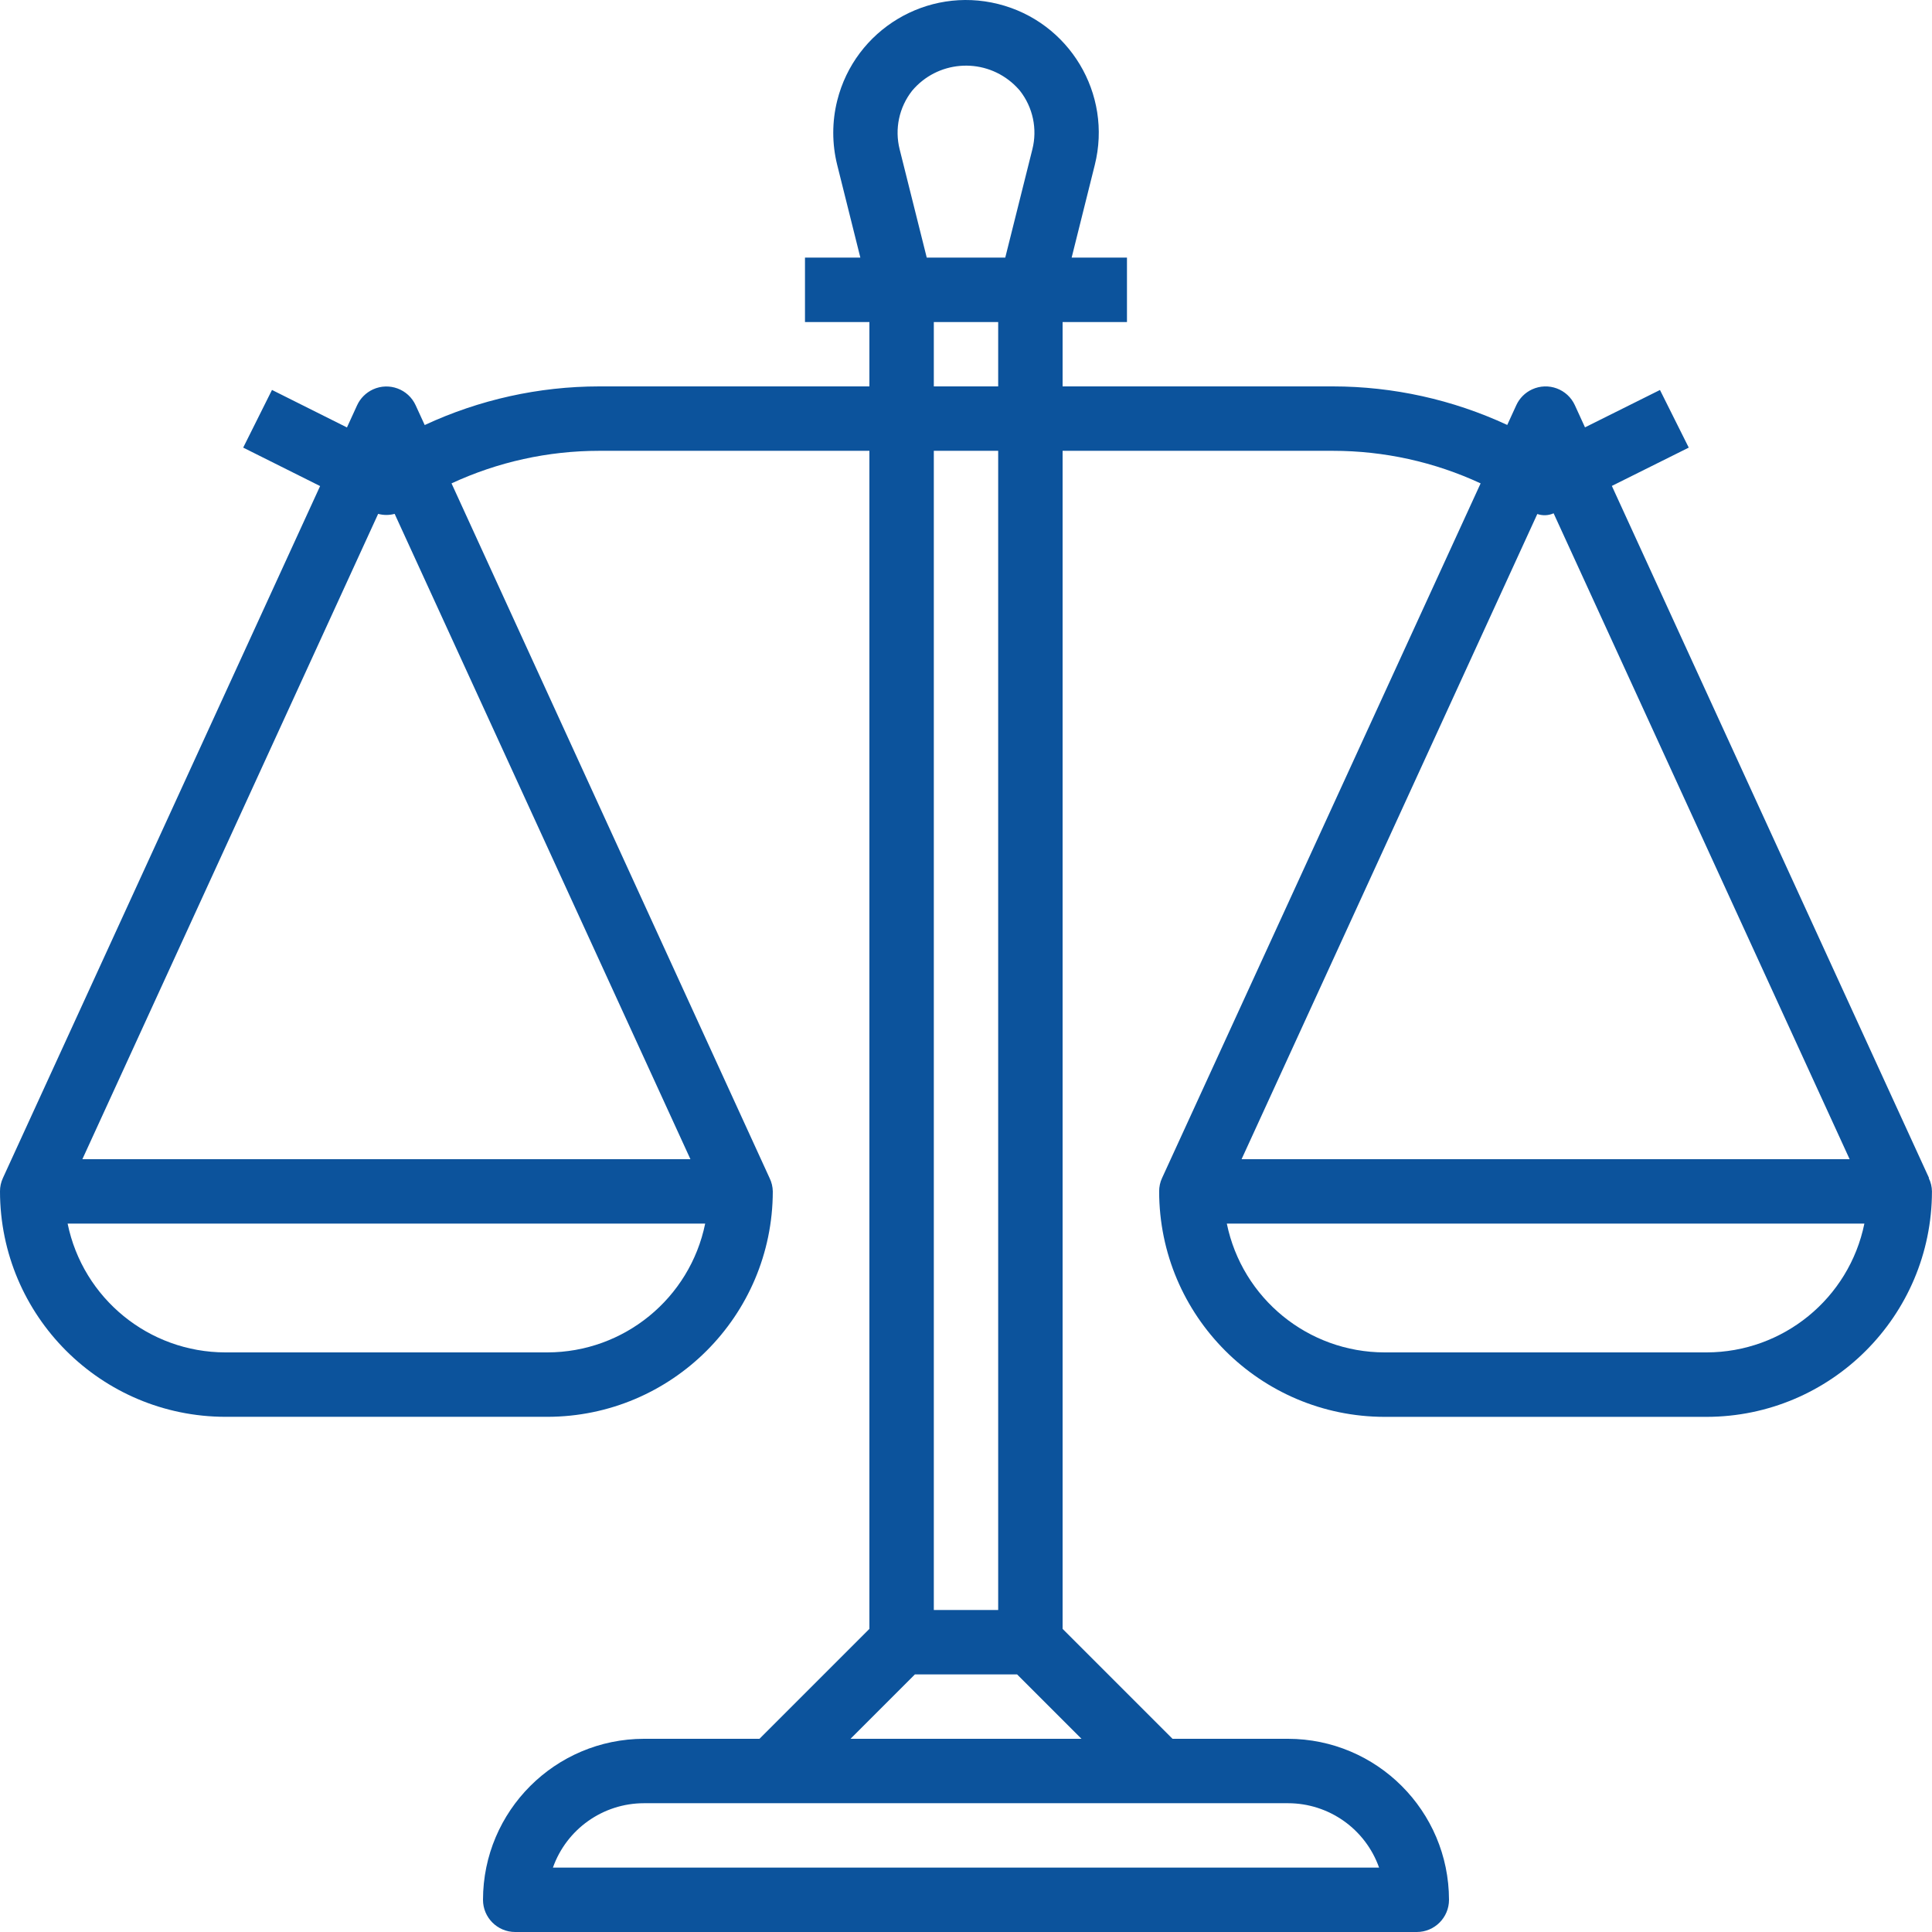 <svg width="41" height="41" viewBox="0 0 41 41" fill="none" xmlns="http://www.w3.org/2000/svg">
<path d="M40.931 25.001L40.937 24.999L34.206 10.312L35.838 9.499L35.227 8.276L33.636 9.069L33.421 8.599C33.264 8.256 32.858 8.105 32.514 8.263C32.366 8.331 32.246 8.45 32.178 8.599L31.986 9.018C30.828 8.48 29.566 8.201 28.289 8.2H22.55V6.834H23.916V5.467H22.742L23.233 3.501C23.611 1.992 22.692 0.462 21.183 0.085C19.674 -0.293 18.144 0.626 17.767 2.135C17.655 2.583 17.655 3.052 17.767 3.501L18.258 5.467H17.083V6.834H18.45V8.2H12.713C11.435 8.201 10.172 8.481 9.013 9.02L8.821 8.601C8.664 8.257 8.258 8.107 7.915 8.264C7.766 8.333 7.646 8.452 7.578 8.601L7.363 9.071L5.772 8.275L5.161 9.499L6.793 10.315L0.062 24.999C0.021 25.088 -0.001 25.185 2.46514e-05 25.283C0.003 27.924 2.143 30.063 4.783 30.067H11.617C14.257 30.063 16.396 27.924 16.4 25.283C16.398 25.185 16.375 25.089 16.332 25.001L9.582 10.258C10.563 9.803 11.632 9.567 12.713 9.567H18.45V34.567L16.117 36.9H13.667C11.781 36.903 10.252 38.431 10.25 40.317C10.25 40.694 10.556 41 10.933 41H30.067C30.444 41 30.75 40.694 30.75 40.317C30.747 38.431 29.219 36.903 27.333 36.9H24.883L22.55 34.567V9.567H28.29C29.371 9.567 30.441 9.803 31.421 10.258L24.661 24.999C24.619 25.088 24.599 25.185 24.599 25.284C24.602 27.924 26.742 30.064 29.382 30.068H36.216C38.856 30.064 40.996 27.924 40.999 25.284C40.998 25.186 40.975 25.089 40.931 25.001ZM11.617 28.7H4.783C3.16 28.698 1.761 27.556 1.435 25.967H14.965C14.639 27.557 13.239 28.698 11.617 28.7ZM14.652 24.6H1.748L8.025 10.905C8.139 10.936 8.26 10.936 8.375 10.905L14.652 24.6ZM19.357 1.925C19.889 1.293 20.832 1.213 21.464 1.745C21.529 1.8 21.589 1.86 21.644 1.925C21.92 2.277 22.018 2.736 21.908 3.17L21.333 5.467H19.667L19.092 3.169C18.983 2.736 19.08 2.277 19.357 1.925ZM19.817 8.2V6.834H21.183V8.2H19.817ZM21.183 9.567V34.167H19.817V9.567H21.183ZM27.333 38.267C28.202 38.267 28.976 38.815 29.266 39.633H11.734C12.024 38.815 12.798 38.267 13.667 38.267H27.333ZM22.951 36.9H18.049L19.416 35.533H21.584L22.951 36.9ZM32.624 10.908C32.737 10.947 32.861 10.942 32.97 10.893L39.252 24.6H26.348L32.624 10.908ZM36.217 28.7H29.383C27.76 28.698 26.362 27.556 26.035 25.967H39.565C39.239 27.557 37.839 28.698 36.217 28.7Z" fill="#0C539C"/>
</svg>
